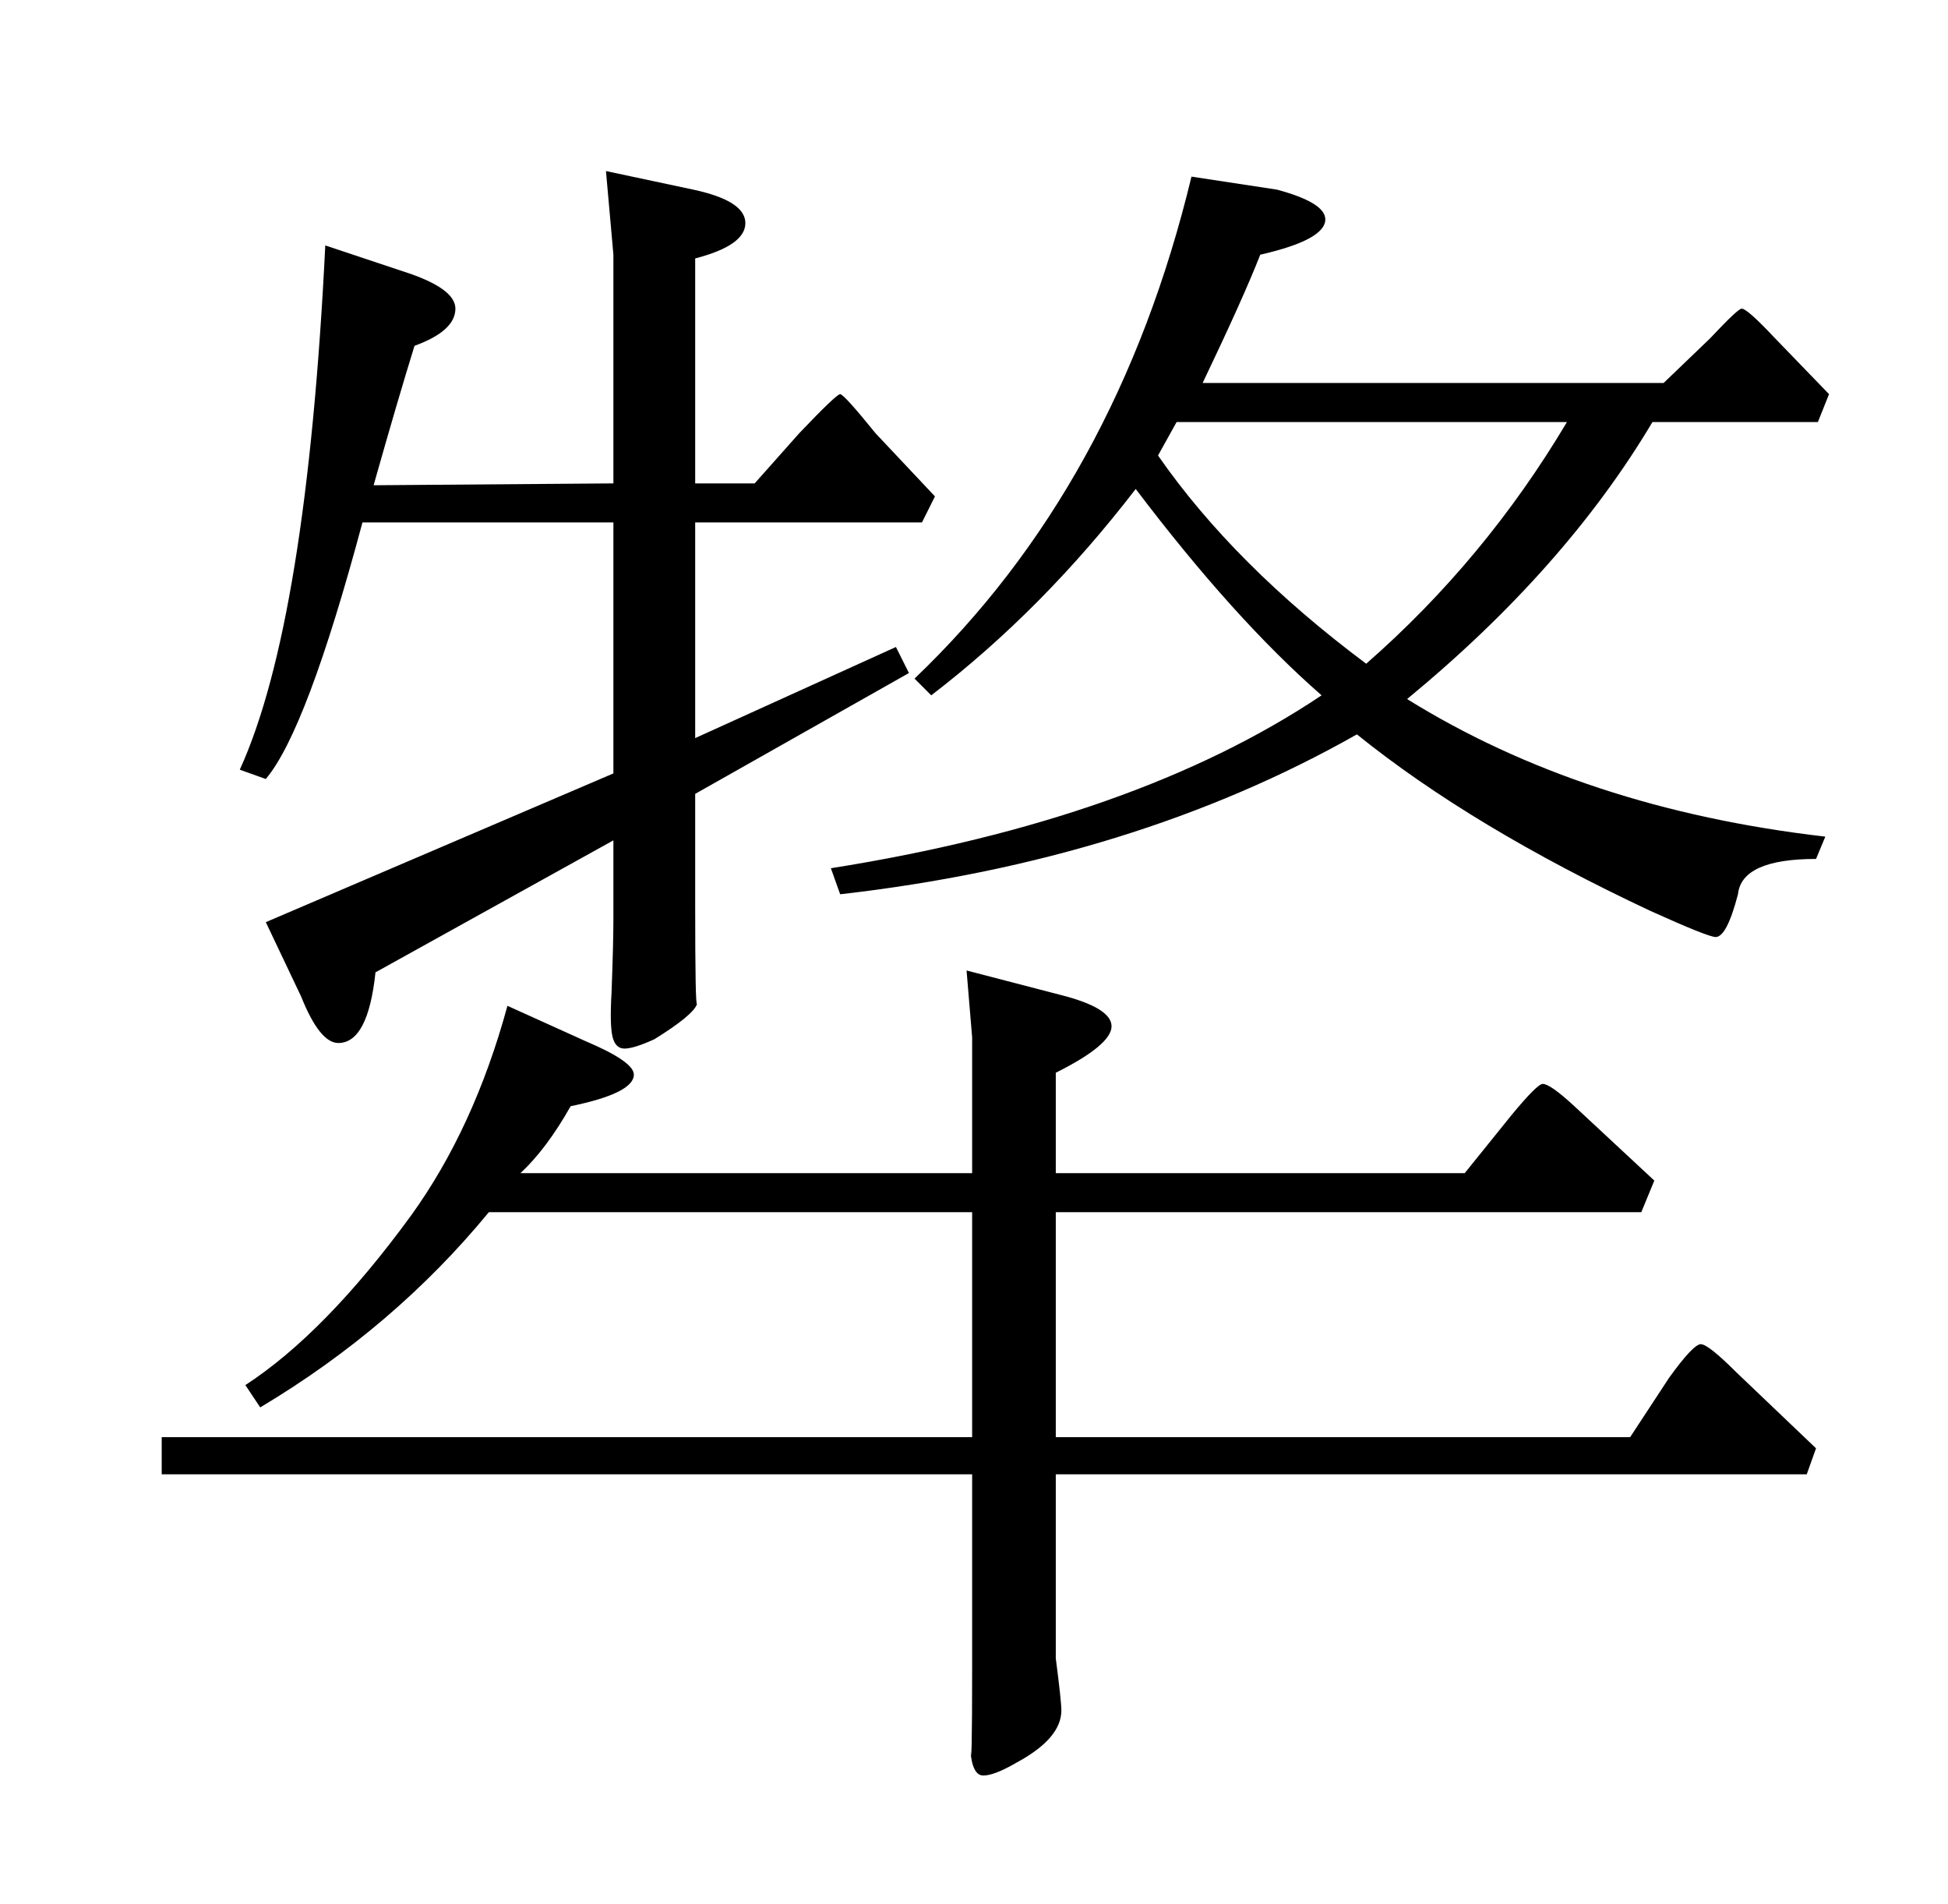 <?xml version="1.0" standalone="no"?>
<!DOCTYPE svg PUBLIC "-//W3C//DTD SVG 1.1//EN" "http://www.w3.org/Graphics/SVG/1.1/DTD/svg11.dtd" >
<svg xmlns="http://www.w3.org/2000/svg" xmlns:xlink="http://www.w3.org/1999/xlink" version="1.1" viewBox="0 -205 1048 1024">
  <g transform="matrix(1 0 0 -1 0 819)">
   <path fill="currentColor"
d="M977 245l-5 -14h-404v-99q3 -23 3 -28q0 -15 -24 -28q-12 -7 -18 -7t-7 14q1 -16 1 45v103h-436v20h436v121h-260q-51 -62 -123 -105l-8 12q43 28 89 91q34 47 52 113l42 -19q26 -11 26 -18q0 -10 -34 -17q-13 -23 -27 -36h243v73l-3 36l50 -13q28 -7 28 -17t-30 -25v-54
h220l25 31q14 17 17 17q4 0 17 -12l43 -40l-7 -17h-315v-121h309l21 32q13 18 17 18t19 -15zM984 812l-6 -15h-89q-47 -79 -132 -149q95 -59 225 -74l-5 -12q-40 0 -42 -19q-6 -23 -12 -23q-4 0 -35 14q-96 45 -158 95q-120 -68 -278 -86l-5 14q164 26 264 93
q-47 41 -100 111q-50 -65 -110 -111l-9 9q109 104 149 270l46 -7q26 -7 26 -16q0 -11 -35 -19q-9 -23 -31 -69h248l25 24q15 16 17 16q3 0 18 -16zM843 797h-210l-10 -18q41 -59 112 -112q64 56 108 130zM503 757l-7 -14h-122v-116l108 49l7 -14l-115 -65v-60q0 -55 1 -53
q-2 -6 -23 -19q-11 -5 -16 -5t-6.5 6.5t-0.5 23.5q1 27 1 40v42l-128 -71q-4 -38 -20 -38q-10 0 -20 25l-19 40l187 80v135h-135q-30 -112 -52 -138l-14 5q36 79 46 282l42 -14q28 -9 28 -20q0 -12 -22 -20q-9 -29 -22 -75l129 1v123l-4 45l47 -10q28 -6 28 -18t-27 -19
v-121h32l24 27q20 21 22 21t19 -21z" />
  </g>

</svg>
